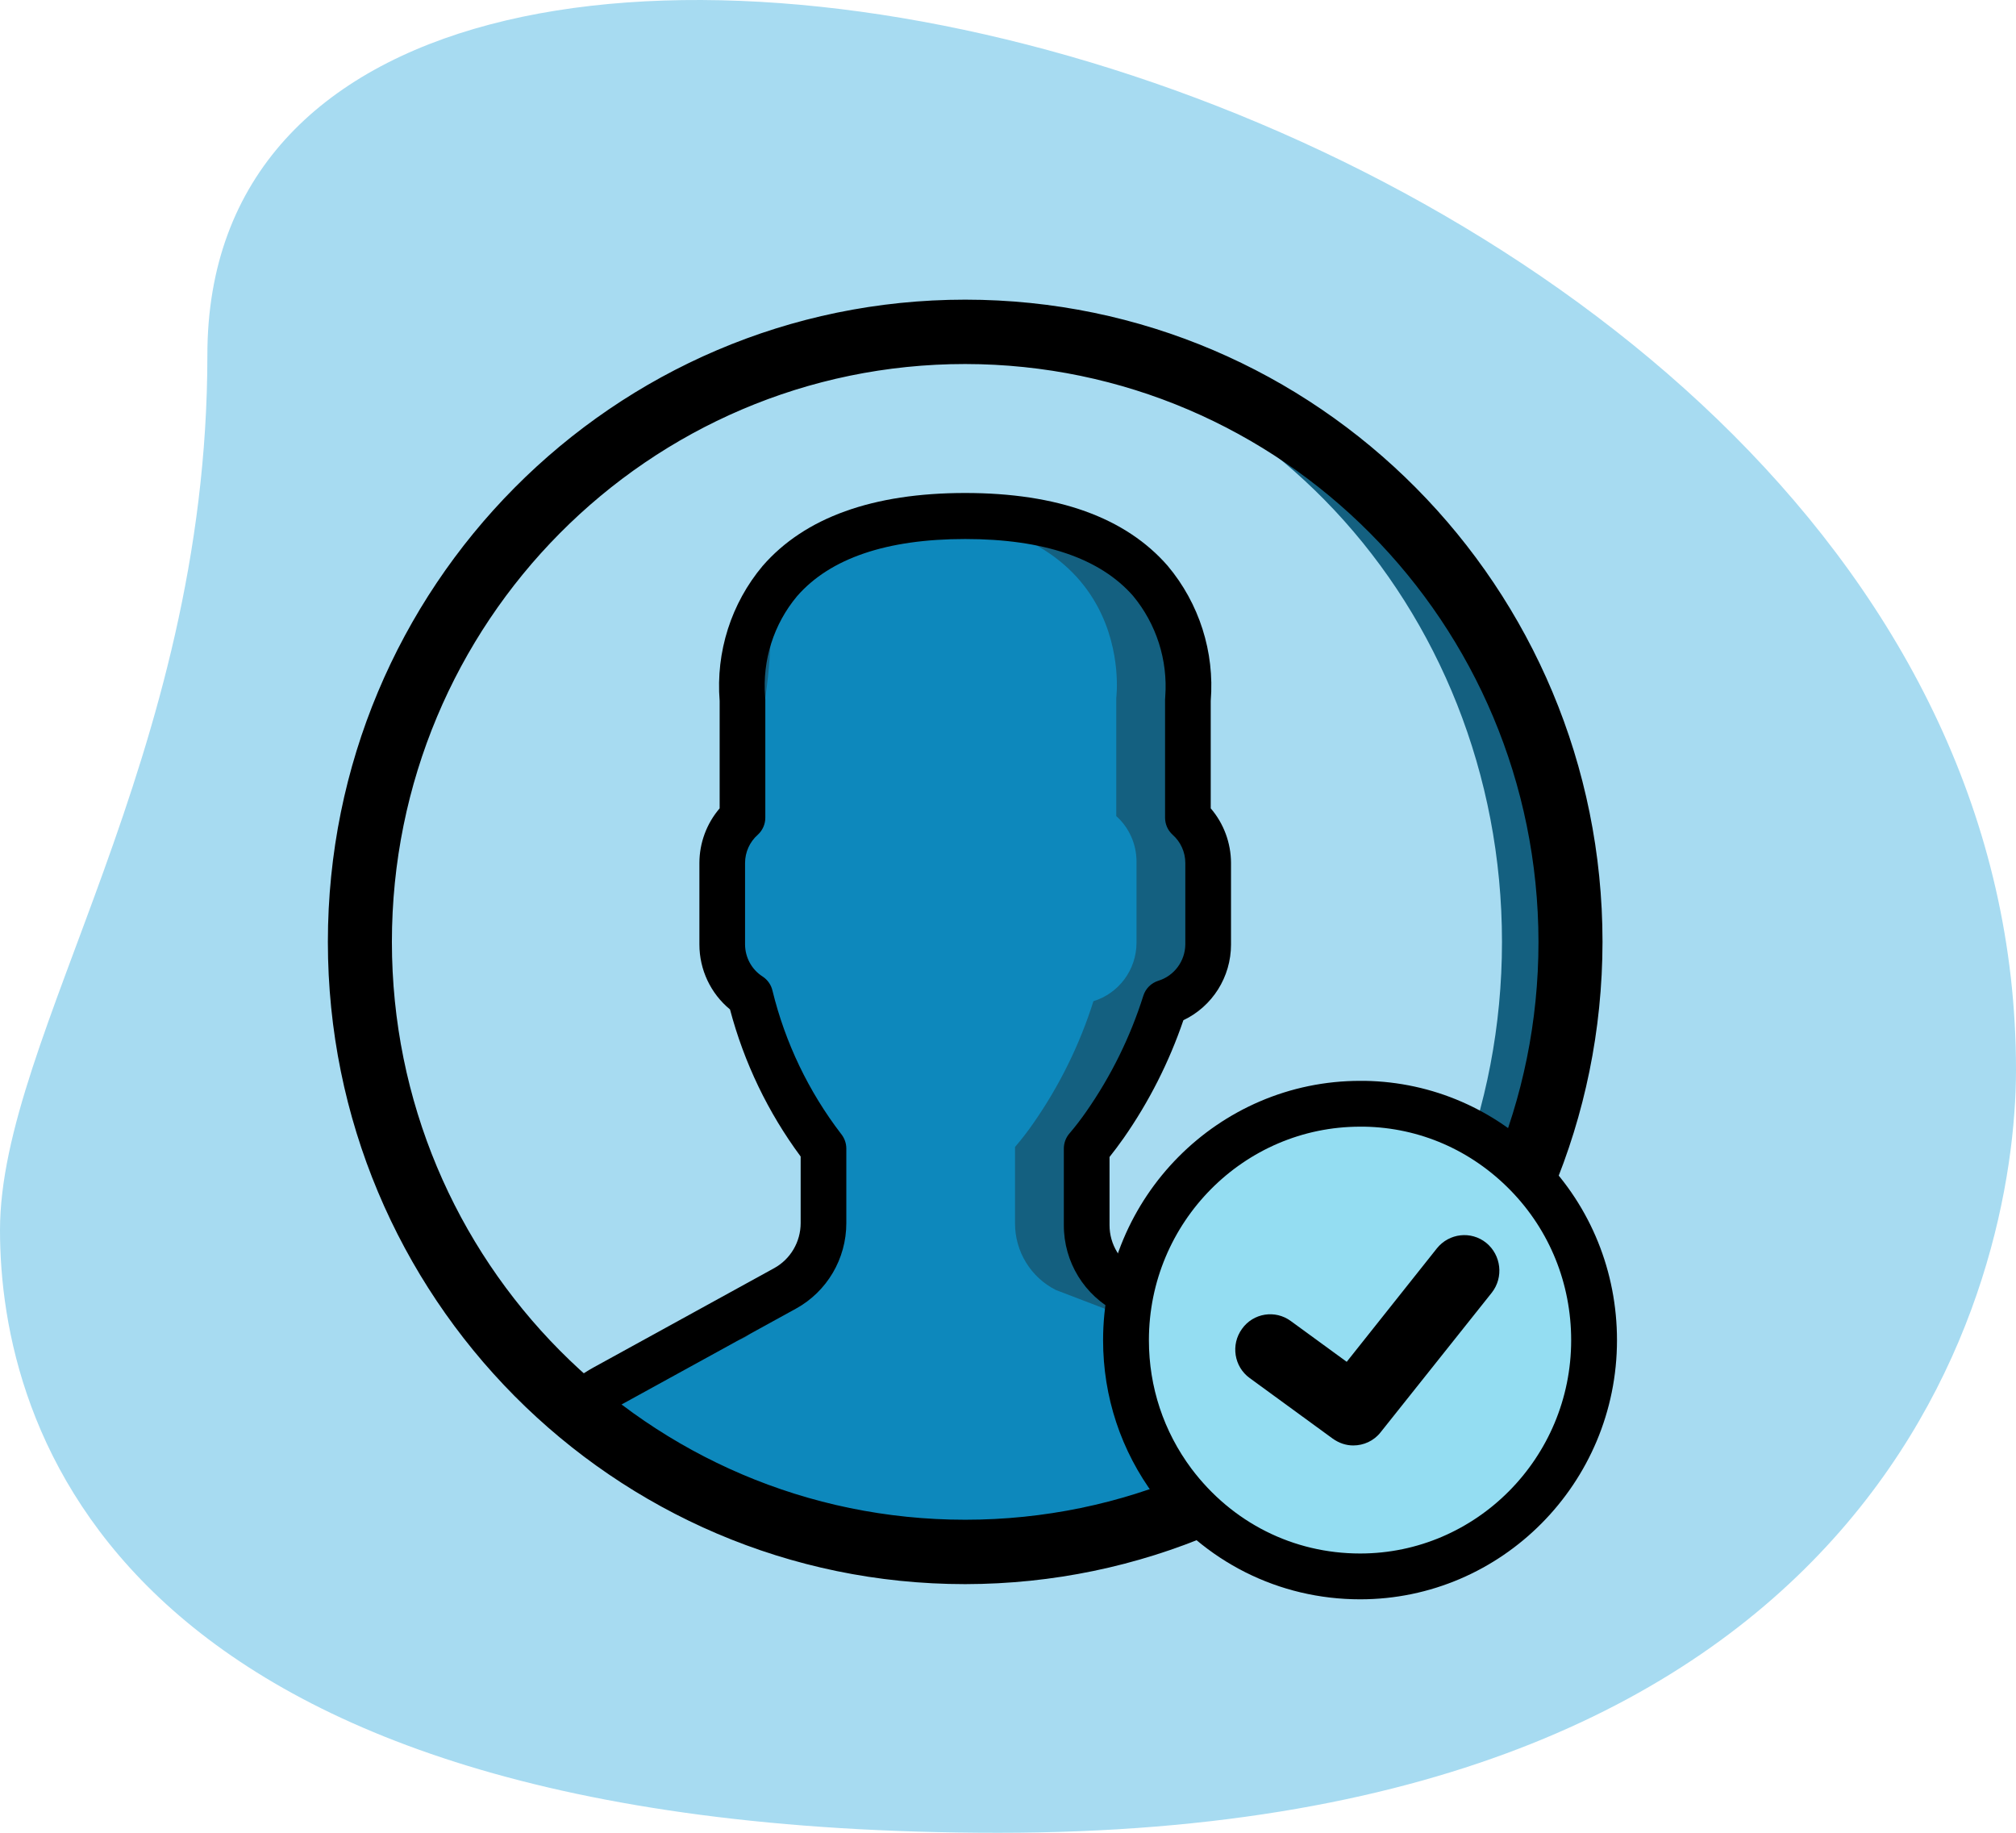 <svg width="66" height="60" viewBox="0 0 66 60" fill="none" xmlns="http://www.w3.org/2000/svg">
<path d="M6.789 11.624C6.789 24.832 0 33.903 0 40.268C0 46.633 3.63 60 32.684 60C61.737 60 66 42.017 66 35.017C66.002 2.234 6.789 -11.769 6.789 11.624Z" fill="#A7DBF1"/>
<path d="M31.599 50.806C42.543 50.806 51.415 41.864 51.415 30.835C51.415 19.805 42.543 10.863 31.599 10.863C20.654 10.863 11.782 19.805 11.782 30.835C11.782 41.864 20.654 50.806 31.599 50.806Z" fill="#146080"/>
<path d="M30.477 50.806C40.802 50.806 49.172 41.864 49.172 30.835C49.172 19.805 40.802 10.863 30.477 10.863C20.152 10.863 11.782 19.805 11.782 30.835C11.782 41.864 20.152 50.806 30.477 50.806Z" fill="#A7DBF1"/>
<path d="M25.701 42.179L19.787 45.429C19.447 45.62 19.129 45.849 18.838 46.11C26.183 52.346 36.908 52.374 44.284 46.175C43.966 45.9 43.616 45.663 43.242 45.471L36.91 42.281C36.092 41.869 35.576 41.026 35.576 40.104V37.6C35.788 37.352 35.988 37.093 36.175 36.824C37.029 35.601 37.692 34.253 38.142 32.827C38.976 32.572 39.548 31.799 39.553 30.92V28.248C39.55 27.682 39.309 27.144 38.89 26.767V22.904C38.89 22.904 39.677 16.892 31.599 16.892C23.521 16.892 24.308 22.904 24.308 22.904V26.767C23.888 27.144 23.647 27.682 23.645 28.248V30.92C23.647 31.601 23.992 32.235 24.561 32.602C25.001 34.42 25.819 36.123 26.959 37.6V40.042C26.959 40.933 26.476 41.752 25.701 42.179Z" fill="#146080"/>
<path d="M42.895 45.42L34.565 42.23C33.747 41.817 33.23 40.974 33.23 40.053V37.549C33.443 37.301 33.643 37.042 33.829 36.773C34.683 35.549 35.347 34.201 35.797 32.776C36.631 32.52 37.203 31.747 37.207 30.869V28.197C37.205 27.631 36.964 27.092 36.544 26.716V22.853C36.544 22.853 37.331 16.841 29.253 16.841C28.773 16.841 28.325 16.864 27.905 16.904C27.954 17.295 27.736 17.671 27.374 17.82C26.407 18.22 25.471 18.692 24.574 19.233C24.943 19.299 25.212 19.623 25.21 20.001C25.371 22.776 24.424 26.033 23.573 28.869C23.599 29.986 23.623 31.103 23.656 32.22C23.738 32.477 23.82 32.735 23.9 32.993C24.055 33.088 24.176 33.229 24.247 33.397C24.588 34.217 24.969 35.057 25.299 35.913C25.75 35.786 26.222 36.021 26.396 36.459C26.688 37.288 26.87 38.153 26.939 39.03C26.975 39.294 26.847 39.553 26.617 39.683C26.201 41.134 25.499 42.486 24.553 43.658C24.347 43.859 24.052 43.937 23.776 43.864C23.499 43.79 23.28 43.575 23.201 43.298C23.16 43.158 23.128 43.016 23.103 42.872C22.547 43.205 21.951 43.496 21.307 43.859C20.962 44.054 18.336 45.269 18.27 45.57C17.899 47.275 23.831 49.39 26.808 50.585C27.619 50.692 28.436 50.749 29.253 50.755C34.08 50.755 40.5 49.014 43.937 46.124C43.619 45.849 43.269 45.612 42.895 45.42Z" fill="#0D88BC"/>
<path d="M31.599 51.71H31.599C43.035 51.696 52.3 42.357 52.313 30.835V30.835C52.313 19.307 43.04 9.96 31.599 9.96C20.157 9.96 10.884 19.307 10.884 30.835C10.884 42.362 20.157 51.71 31.599 51.71ZM12.68 30.835C12.68 20.303 21.151 11.767 31.599 11.767C42.041 11.779 50.505 20.308 50.517 30.835C50.517 41.367 42.046 49.902 31.599 49.902C21.151 49.902 12.68 41.367 12.68 30.835Z" fill="black" stroke="black" stroke-width="0.3"/>
<path d="M31.599 51.56C26.753 51.557 22.063 49.831 18.356 46.686C18.189 46.544 18.092 46.336 18.09 46.116C18.088 45.896 18.182 45.686 18.347 45.542C18.678 45.244 19.041 44.984 19.43 44.767L25.343 41.517C25.878 41.223 26.212 40.657 26.212 40.042V37.861C25.144 36.419 24.359 34.785 23.899 33.046C23.265 32.525 22.897 31.744 22.897 30.92V28.248C22.899 27.593 23.134 26.959 23.56 26.463V22.946C23.431 21.343 23.937 19.754 24.968 18.526C26.346 16.942 28.577 16.139 31.599 16.139C34.621 16.139 36.852 16.942 38.23 18.526C39.26 19.754 39.767 21.343 39.637 22.946V26.463C40.063 26.959 40.298 27.593 40.301 28.248V30.92C40.302 31.981 39.694 32.947 38.742 33.399C38.273 34.772 37.615 36.072 36.785 37.26C36.625 37.487 36.47 37.693 36.324 37.876V40.104C36.322 40.741 36.679 41.324 37.245 41.606L43.577 44.797C44.003 45.016 44.403 45.285 44.766 45.599C44.935 45.743 45.032 45.954 45.032 46.177C45.031 46.4 44.933 46.611 44.763 46.754C41.067 49.857 36.409 51.557 31.599 51.56ZM20.066 46.136C26.846 51.33 36.221 51.361 43.034 46.211C42.992 46.188 42.95 46.166 42.908 46.145L36.576 42.955C35.502 42.418 34.824 41.313 34.828 40.104V37.6C34.828 37.418 34.894 37.241 35.013 37.104C35.209 36.875 35.392 36.636 35.564 36.388C36.374 35.227 37.004 33.949 37.431 32.596C37.505 32.362 37.689 32.18 37.922 32.107C38.441 31.947 38.798 31.467 38.805 30.92V28.249C38.804 27.895 38.652 27.56 38.389 27.327C38.231 27.184 38.142 26.981 38.142 26.768V22.905C38.142 22.872 38.144 22.839 38.148 22.806C38.236 21.609 37.856 20.425 37.092 19.505C36.008 18.272 34.16 17.646 31.599 17.646C29.027 17.646 27.174 18.277 26.092 19.52C25.329 20.434 24.954 21.615 25.049 22.806C25.053 22.839 25.055 22.872 25.055 22.905V26.768C25.055 26.981 24.966 27.184 24.809 27.327C24.545 27.56 24.393 27.895 24.392 28.249V30.92C24.394 31.346 24.61 31.741 24.967 31.969C25.131 32.076 25.246 32.242 25.29 32.433C25.706 34.135 26.471 35.731 27.534 37.118C27.645 37.254 27.707 37.424 27.707 37.601V40.042C27.707 41.209 27.075 42.282 26.058 42.841L20.145 46.091C20.119 46.105 20.093 46.12 20.066 46.136Z" fill="black"/>
<path d="M44.529 51.607C42.1 51.607 39.874 50.484 38.404 48.528C37.398 47.178 36.863 45.569 36.863 43.875C36.863 39.602 40.306 36.134 44.529 36.134H44.529H44.53H44.53H44.53H44.531H44.531H44.531H44.531H44.532H44.532H44.532H44.532H44.533H44.533H44.533H44.533H44.534H44.534H44.534H44.534H44.535H44.535H44.535H44.535H44.536H44.536H44.536H44.536H44.537H44.537H44.537H44.538H44.538H44.538H44.538H44.539H44.539H44.539H44.539H44.54H44.54H44.54H44.54H44.541H44.541H44.541H44.541H44.542H44.542H44.542H44.542H44.543H44.543H44.543H44.544H44.544H44.544H44.544H44.545H44.545H44.545H44.545H44.546H44.546H44.546H44.546H44.547H44.547H44.547H44.547H44.548H44.548H44.548H44.548H44.549H44.549H44.549H44.55H44.55H44.55H44.55H44.551H44.551H44.551H44.551H44.552H44.552H44.552H44.552H44.553H44.553H44.553H44.553H44.554H44.554H44.554H44.554H44.555H44.555H44.555H44.556H44.556H44.556H44.556H44.557H44.557H44.557H44.557H44.558H44.558H44.558H44.558H44.559H44.559H44.559H44.559H44.56H44.56H44.56H44.56H44.561H44.561H44.561H44.562H44.562H44.562H44.562H44.563H44.563H44.563H44.563H44.564H44.564H44.564H44.564H44.565H44.565H44.565H44.566H44.566H44.566H44.566H44.566H44.567H44.567H44.567H44.568H44.568H44.568H44.568H44.569H44.569H44.569H44.569H44.57H44.57H44.57H44.57H44.571H44.571H44.571H44.572H44.572H44.572H44.572H44.572H44.573H44.573H44.573H44.574H44.574H44.574H44.574H44.575H44.575H44.575H44.575H44.576H44.576H44.576H44.576H44.577H44.577H44.577H44.577H44.578H44.578H44.578H44.578H44.579H44.579H44.579H44.58H44.58H44.58H44.58H44.581H44.581H44.581H44.581H44.582H44.582H44.582H44.582H44.583H44.583H44.583H44.583H44.584H44.584H44.584H44.584H44.585H44.585H44.585H44.586H44.586H44.586H44.586H44.587H44.587H44.587H44.587H44.588H44.588H44.588H44.588H44.589H44.589H44.589H44.589H44.59H44.59H44.59H44.59H44.591H44.591H44.591H44.592H44.592H44.592H44.592H44.593H44.593H44.593H44.593H44.594H44.594H44.594H44.594H44.595H44.595H44.595H44.595H44.596H44.596H44.596H44.596H44.597H44.597H44.597H44.597H44.598H44.598H44.598H44.599H44.599H44.599H44.599H44.6H44.6H44.6H44.6H44.601H44.601H44.601H44.601H44.602H44.602H44.602H44.602H44.603H44.603H44.603H44.603H44.604H44.604H44.604H44.605H44.605H44.605H44.605H44.606H44.606H44.606H44.606H44.607H44.607H44.607H44.607H44.608H44.608H44.608H44.608H44.609H44.609H44.609H44.609H44.61H44.61H44.61H44.611H44.611H44.611H44.611H44.612H44.612H44.612H44.612H44.613H44.613H44.613H44.613H44.614H44.614H44.614H44.614H44.615H44.615H44.615H44.615H44.616H44.616H44.616H44.617H44.617H44.617H44.617H44.618H44.618H44.618H44.618H44.619H44.619H44.619H44.619H44.62H44.62H44.62H44.62H44.621H44.621H44.621H44.621H44.622H44.622H44.622H44.623H44.623H44.623H44.623H44.624H44.624H44.624H44.624H44.625H44.625H44.625H44.625H44.626H44.626H44.626H44.627H44.627H44.627H44.627H44.627H44.628H44.628H44.628H44.629H44.629H44.629H44.629H44.63H44.63H44.63H44.63H44.631H44.631H44.631H44.631H44.632H44.632H44.632H44.632H44.633H44.633H44.633H44.633H44.634H44.634H44.634H44.635H44.635H44.635H44.635H44.636H44.636H44.636H44.636H44.637H44.637H44.637H44.637H44.638H44.638H44.638H44.638H44.639H44.639H44.639H44.639H44.64H44.64H44.64H44.641H44.641H44.641H44.641H44.642H44.642H44.642H44.642H44.643H44.643H44.643H44.643H44.644H44.644H44.644H44.644H44.645H44.645H44.645H44.645H44.646H44.646H44.646H44.647H44.647H44.647H44.647H44.648H44.648H44.648H44.648H44.649H44.649H44.649H44.649H44.65H44.65H44.65H44.65H44.651H44.651H44.651H44.651H44.652H44.652H44.652H44.653H44.653H44.653H44.653H44.654H44.654H44.654H44.654H44.655H44.655H44.655H44.655H44.656H44.656H44.656H44.656H44.657H44.657H44.657H44.657H44.658H44.658H44.658H44.658H44.659H44.659H44.659H44.66H44.66H44.66H44.66H44.661H44.661H44.661H44.661H44.662H44.662H44.662H44.662H44.663H44.674C46.686 36.168 48.569 36.99 49.989 38.445C51.408 39.9 52.187 41.827 52.187 43.875C52.187 48.139 48.744 51.607 44.529 51.607Z" fill="#94DDF2" stroke="black" stroke-width="1.5"/>
<path d="M48.657 40.688C48.16 40.287 47.441 40.372 47.043 40.865L44.089 44.582L42.26 43.248C41.748 42.87 41.028 42.986 40.661 43.503C40.286 44.019 40.401 44.744 40.913 45.114L43.63 47.096C43.837 47.243 44.066 47.32 44.303 47.32C44.64 47.32 44.977 47.173 45.199 46.888L48.841 42.315C49.231 41.814 49.147 41.089 48.657 40.688Z" fill="black"/>
</svg>
